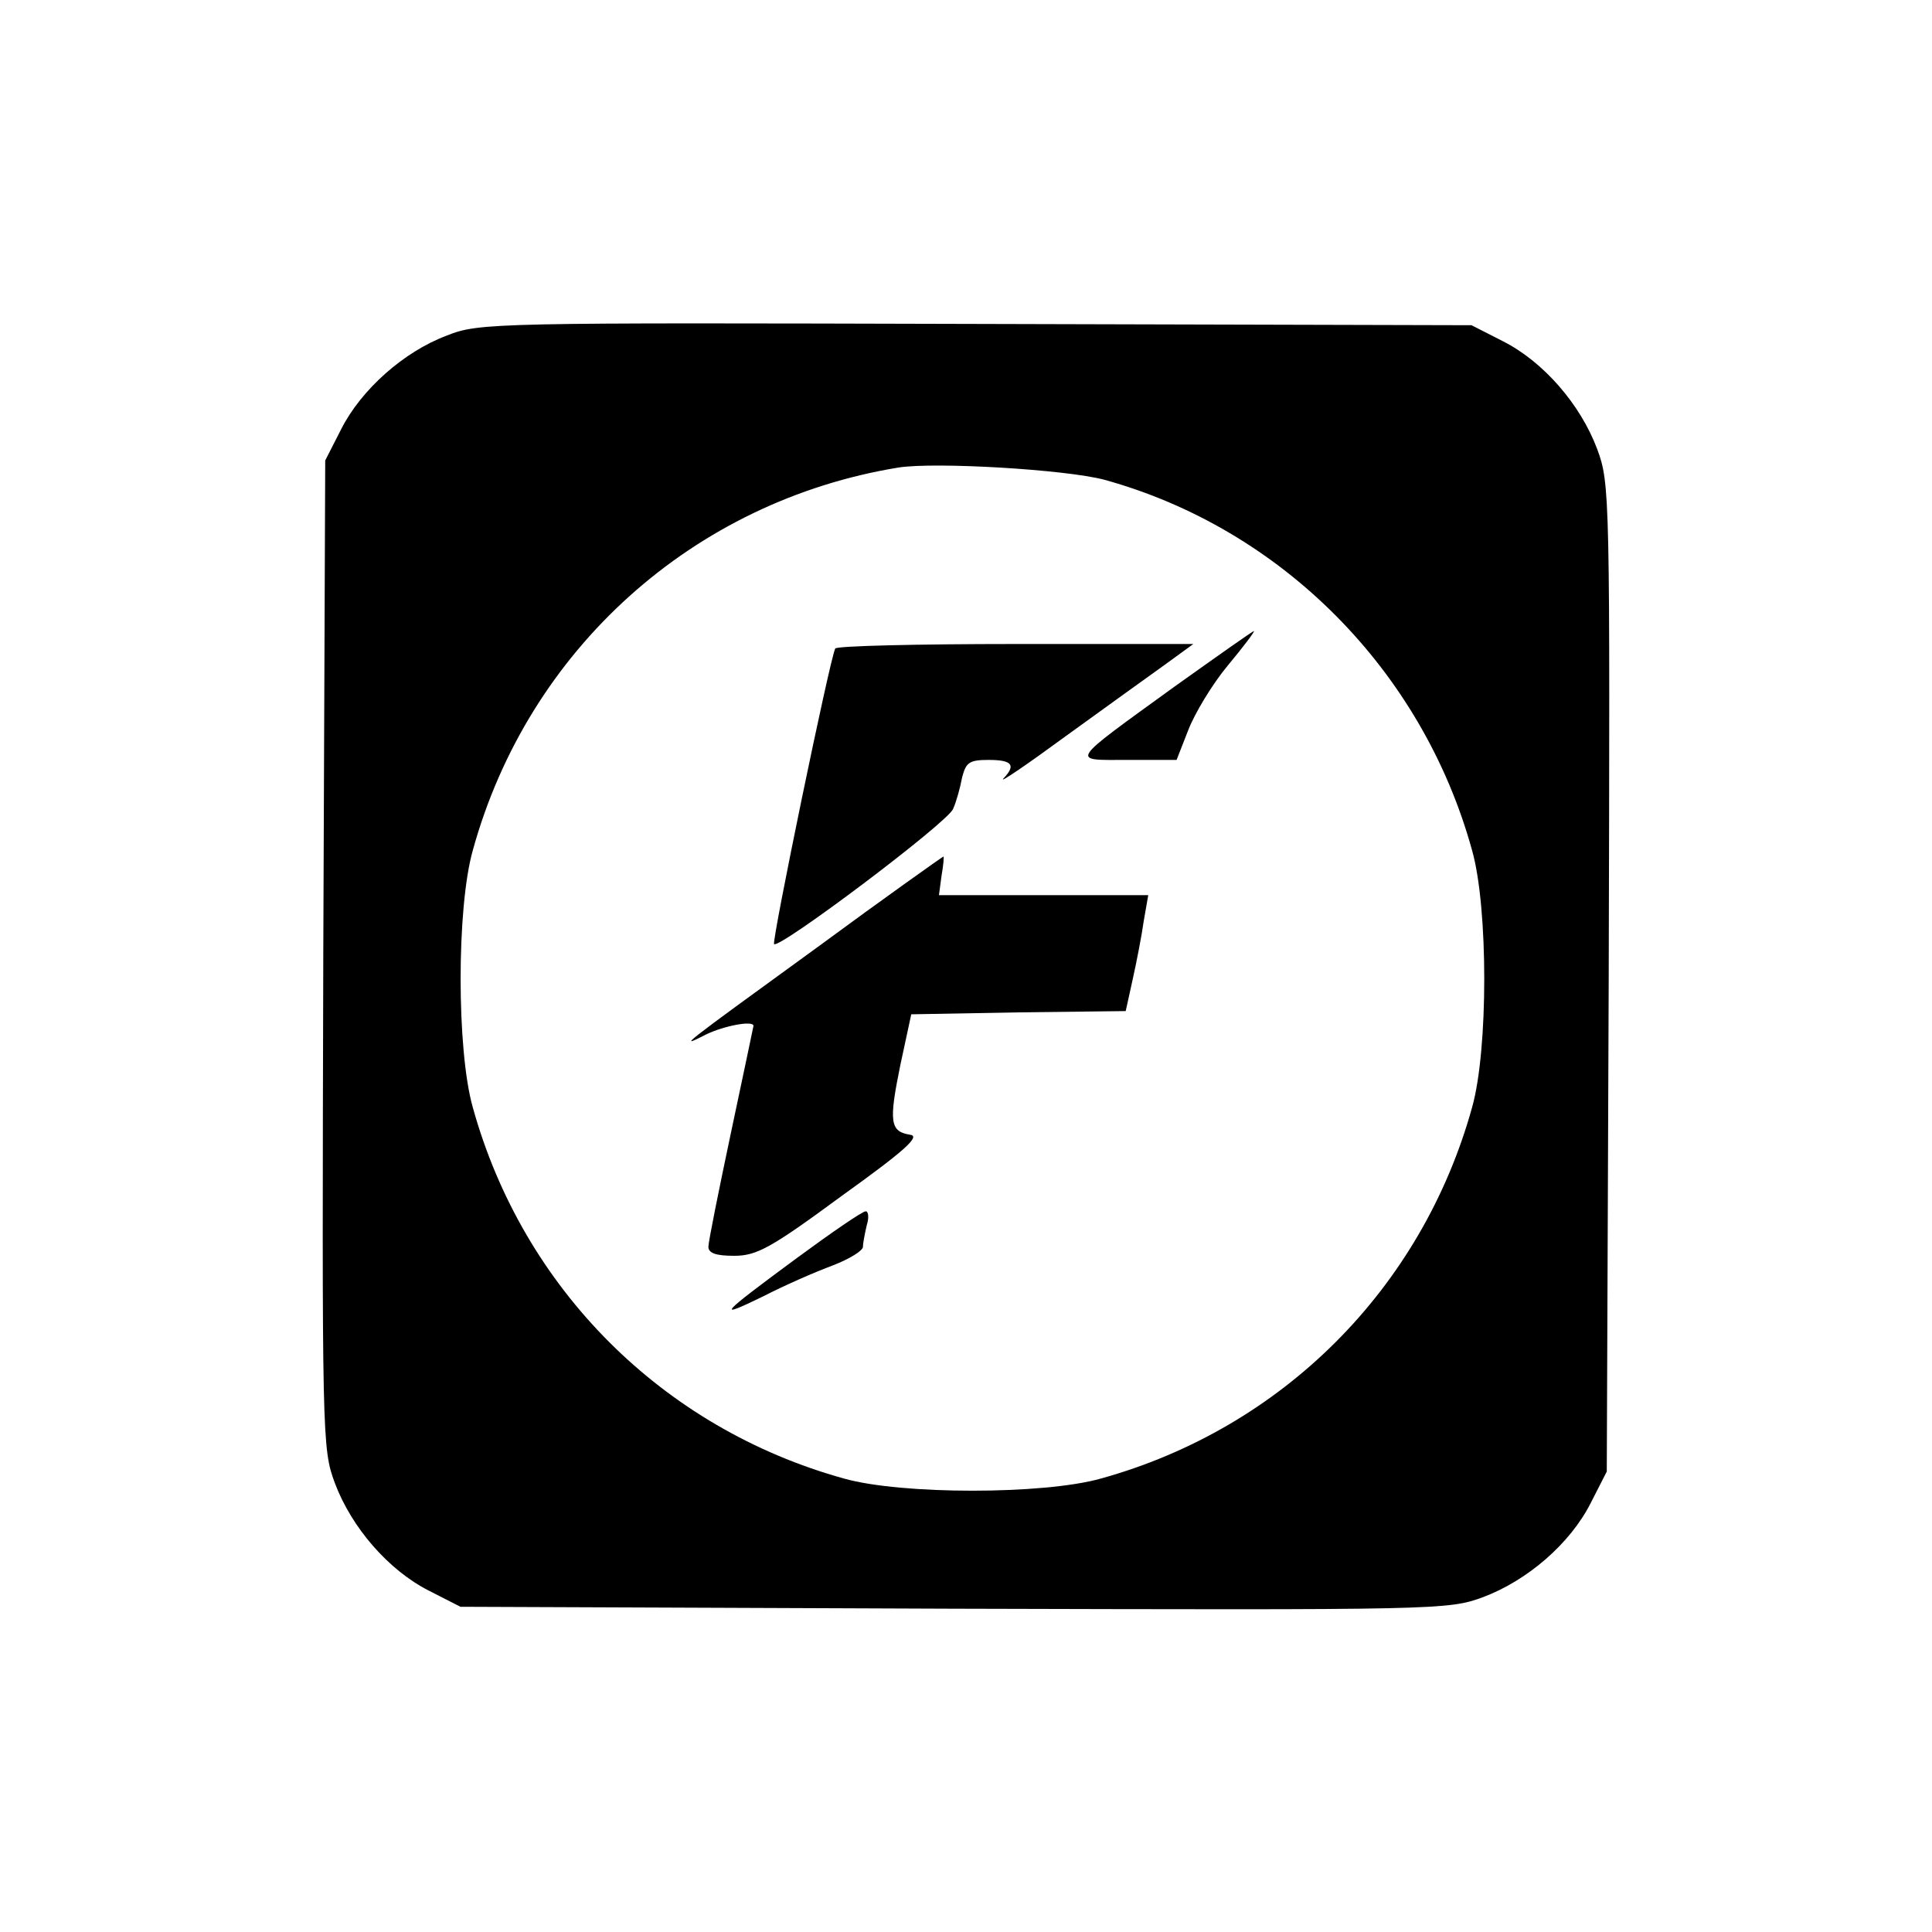 <?xml version="1.0" standalone="no"?>
<!DOCTYPE svg PUBLIC "-//W3C//DTD SVG 20010904//EN"
 "http://www.w3.org/TR/2001/REC-SVG-20010904/DTD/svg10.dtd">
<svg version="1.0" xmlns="http://www.w3.org/2000/svg"
 width="300pt" height="300pt" viewBox="0 0 300 300"
 preserveAspectRatio="xMidYMid meet">
<g transform="translate(0,300) scale(0.1,-0.1)"
fill="#000000" stroke="none">
<path d="M694 2479 c-67 -25 -133 -84 -164 -145 l-25 -49 -3 -766 c-2 -753 -2
-768 18 -822 26 -69 83 -135 146 -167 l49 -25 766 -3 c753 -2 768 -2 822 18
69 26 135 83 167 146 l25 49 3 766 c2 753 2 768 -18 822 -26 69 -83 135 -146
167 l-49 25 -770 2 c-748 2 -771 2 -821 -18z m1021 -224 c275 -76 494 -296
571 -576 25 -89 25 -309 0 -398 -78 -282 -295 -499 -577 -577 -89 -25 -309
-25 -398 0 -282 78 -499 295 -577 577 -25 89 -25 309 0 398 86 313 343 543
661 595 57 9 260 -3 320 -19z"/>
<path d="M1824 1934 c-167 -121 -162 -114 -73 -114 l76 0 18 46 c10 26 37 71
61 100 25 30 43 54 41 54 -2 0 -57 -39 -123 -86z"/>
<path d="M1297 1993 c-8 -14 -99 -455 -95 -459 8 -8 270 189 278 210 5 11 11
33 14 49 6 23 11 27 41 27 37 0 43 -8 23 -29 -7 -8 37 22 97 66 61 44 130 94
154 111 l44 32 -276 0 c-152 0 -278 -3 -280 -7z"/>
<path d="M1269 1529 c-212 -154 -219 -159 -172 -135 27 13 73 22 73 13 0 -1
-16 -76 -35 -166 -19 -90 -35 -169 -35 -177 0 -10 12 -14 40 -14 35 0 57 12
167 93 99 71 123 93 106 95 -31 5 -33 20 -15 108 l17 79 167 3 166 2 11 50 c6
27 14 68 17 90 l7 40 -163 0 -162 0 4 30 c3 17 4 30 3 30 -1 0 -90 -63 -196
-141z"/>
<path d="M1238 1047 c-122 -90 -127 -96 -53 -60 33 17 81 38 108 48 26 10 47
23 47 29 0 6 3 21 6 34 4 12 2 22 -2 21 -5 0 -53 -33 -106 -72z"/>
</g>
</svg>
